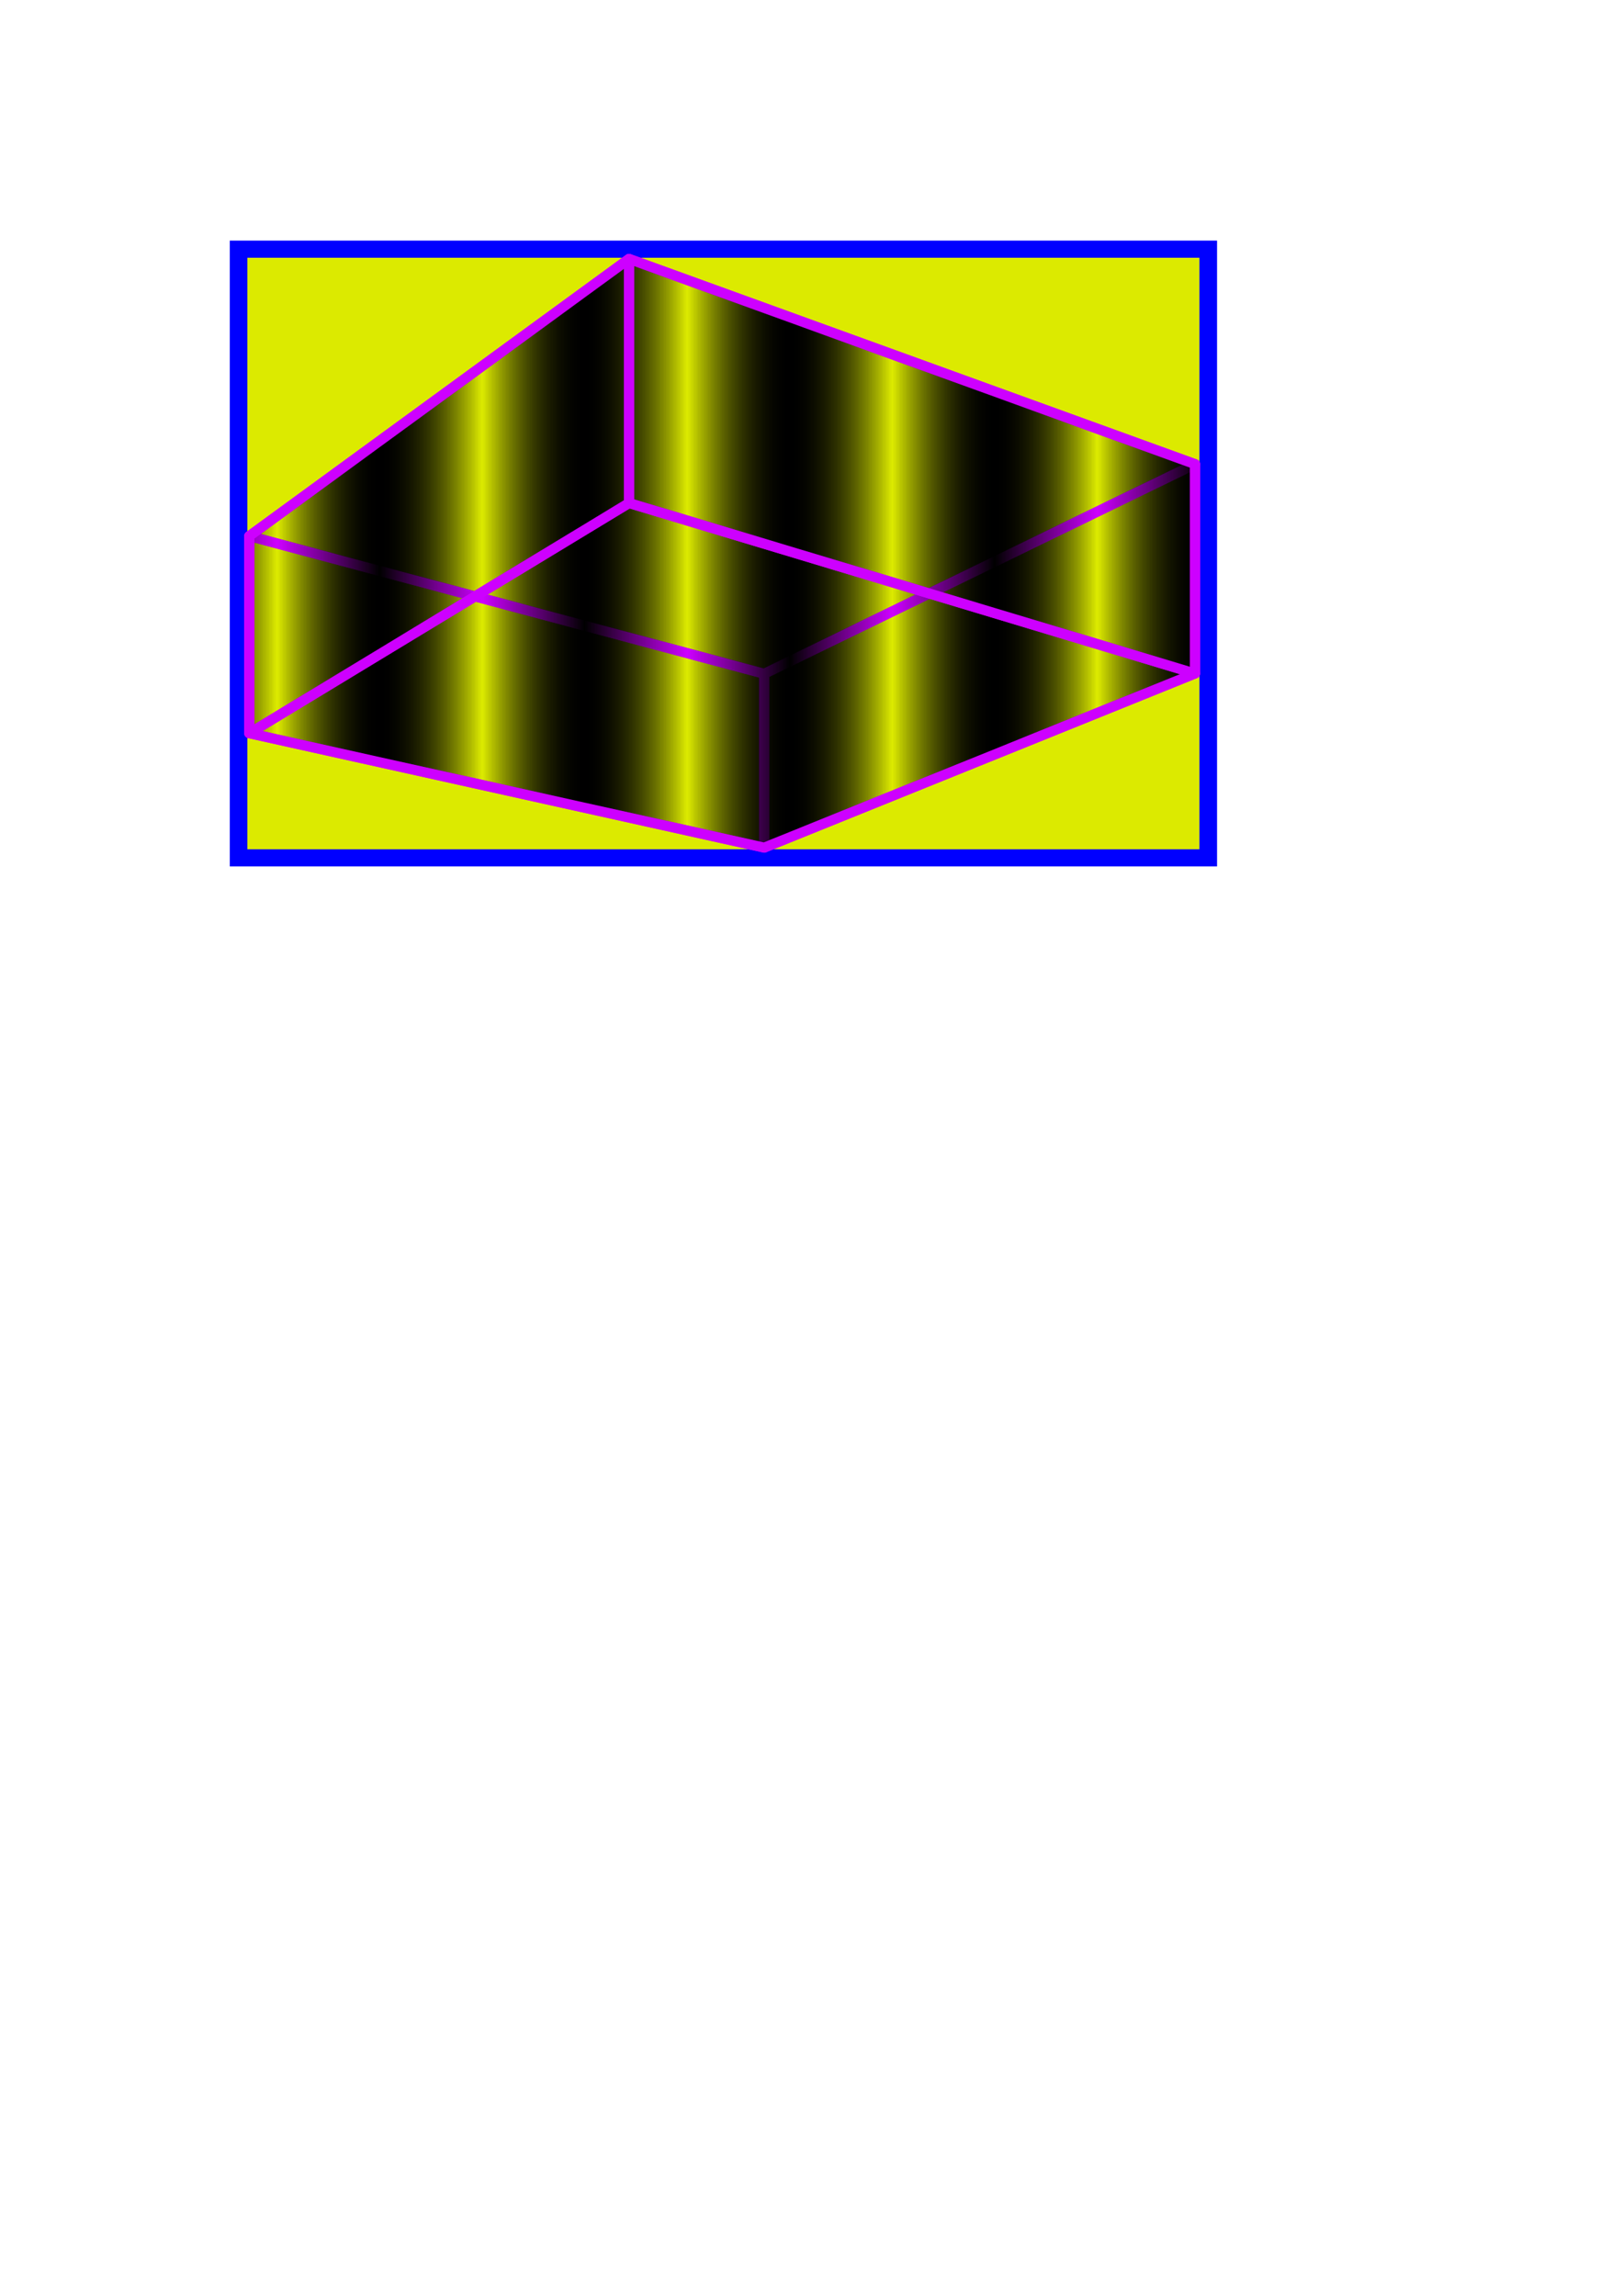 <?xml version="1.0" encoding="UTF-8" standalone="no"?>
<svg
   xmlns:osb="http://www.openswatchbook.org/uri/2009/osb"
   xmlns:dc="http://purl.org/dc/elements/1.1/"
   xmlns:cc="http://creativecommons.org/ns#"
   xmlns:rdf="http://www.w3.org/1999/02/22-rdf-syntax-ns#"
   xmlns:svg="http://www.w3.org/2000/svg"
   xmlns="http://www.w3.org/2000/svg"
   xmlns:sodipodi="http://sodipodi.sourceforge.net/DTD/sodipodi-0.dtd"
   xmlns:inkscape="http://www.inkscape.org/namespaces/inkscape"
   width="210mm"
   height="297mm"
   viewBox="0 0 744.094 1052.362"
   id="svg2"
   version="1.1"
   inkscape:version="0.91 r13725"
   sodipodi:docname="avatar2.svg">
  <sodipodi:namedview
     pagecolor="#ffffff"
     bordercolor="#666666"
     borderopacity="1"
     objecttolerance="10"
     gridtolerance="10"
     guidetolerance="10"
     inkscape:pageopacity="0"
     inkscape:pageshadow="2"
     inkscape:window-width="1200"
     inkscape:window-height="960"
     id="namedview3352"
     showgrid="false"
     inkscape:zoom="0.73548822"
     inkscape:cx="372.04724"
     inkscape:cy="743.72368"
     inkscape:window-x="1920"
     inkscape:window-y="960"
     inkscape:window-maximized="0"
     inkscape:current-layer="svg2" />
  <defs
     id="defs4">
    <pattern
       id="Strips1_1"
       patternTransform="translate(0,0) scale(10,10)"
       height="1"
       width="2"
       patternUnits="userSpaceOnUse">
      <rect
         id="rect4913"
         height="2"
         width="1"
         y="-0.5"
         x="0"
         style="fill:black;stroke:none" />
    </pattern>
    <linearGradient
       id="linearGradient5628"
       osb:paint="solid">
      <stop
         style="stop-color:#ff6600;stop-opacity:1;"
         offset="0"
         id="stop5630" />
    </linearGradient>
  </defs>
  <g
     id="layer1"
     transform="matrix(4.701,0,0,4.58,-977.9,-1565.537)"
     inkscape:export-xdpi="89"
     inkscape:export-ydpi="89">
    <rect
       style="fill:#dcea00;fill-opacity:1;stroke:#0000ff;stroke-width:1.717;stroke-miterlimit:4;stroke-dasharray:none;stroke-opacity:1"
       id="rect4136"
       width="94.568"
       height="60.916"
       x="231.287"
       y="366.759" />
    <g
       id="g4140"
       style="fill:url(#Strips1_1);fill-opacity:1;stroke:#cd00ff;stroke-width:2;stroke-miterlimit:4;stroke-dasharray:none;stroke-opacity:1">
      <path
         id="path4152"
         style="fill:url(#Strips1_1);fill-opacity:1;fill-rule:evenodd;stroke:#cd00ff;stroke-width:1px;stroke-linecap:butt;stroke-linejoin:round;stroke-opacity:1"
         d="m 282.549,409.251 42.01,-20.979 0,20.956 -42.01,17.427 z"
         points="324.559,388.272 324.559,409.228 282.549,426.655 282.549,409.251 "
         inkscape:connector-curvature="0" />
      <path
         id="path4142"
         style="fill:url(#Strips1_1);fill-opacity:1;fill-rule:evenodd;stroke:#cd00ff;stroke-width:1px;stroke-linecap:butt;stroke-linejoin:round;stroke-opacity:1"
         d="m 232.335,395.471 0,19.737 50.214,11.447 0,-17.404 z"
         points="232.335,415.208 282.549,426.655 282.549,409.251 232.335,395.471 "
         inkscape:connector-curvature="0" />
      <path
         id="path4144"
         style="fill:url(#Strips1_1);fill-opacity:1;fill-rule:evenodd;stroke:#cd00ff;stroke-width:1px;stroke-linecap:butt;stroke-linejoin:round;stroke-opacity:1"
         d="m 232.335,395.471 37.032,-27.74 55.192,20.541 -42.01,20.979 z"
         points="269.367,367.731 324.559,388.272 282.549,409.251 232.335,395.471 "
         inkscape:connector-curvature="0" />
      <path
         id="path4150"
         style="fill:url(#Strips1_1);fill-opacity:1;fill-rule:evenodd;stroke:#cd00ff;stroke-width:1px;stroke-linecap:butt;stroke-linejoin:round;stroke-opacity:1"
         d="m 232.335,415.208 37.032,-23.043 55.192,17.063 -42.01,17.427 z"
         points="269.367,392.165 324.559,409.228 282.549,426.655 232.335,415.208 "
         inkscape:connector-curvature="0" />
      <path
         id="path4148"
         style="fill:url(#Strips1_1);fill-opacity:1;fill-rule:evenodd;stroke:#cd00ff;stroke-width:1px;stroke-linecap:butt;stroke-linejoin:round;stroke-opacity:1"
         d="m 269.367,367.731 0,24.434 55.192,17.063 0,-20.956 z"
         points="269.367,392.165 324.559,409.228 324.559,388.272 269.367,367.731 "
         inkscape:connector-curvature="0" />
      <path
         id="path4146"
         style="fill:url(#Strips1_1);fill-opacity:1;fill-rule:evenodd;stroke:#cd00ff;stroke-width:1px;stroke-linecap:butt;stroke-linejoin:round;stroke-opacity:1"
         d="m 232.335,395.471 37.032,-27.74 0,24.434 -37.032,23.043 z"
         points="269.367,367.731 269.367,392.165 232.335,415.208 232.335,395.471 "
         inkscape:connector-curvature="0" />
    </g>
  </g>
</svg>
